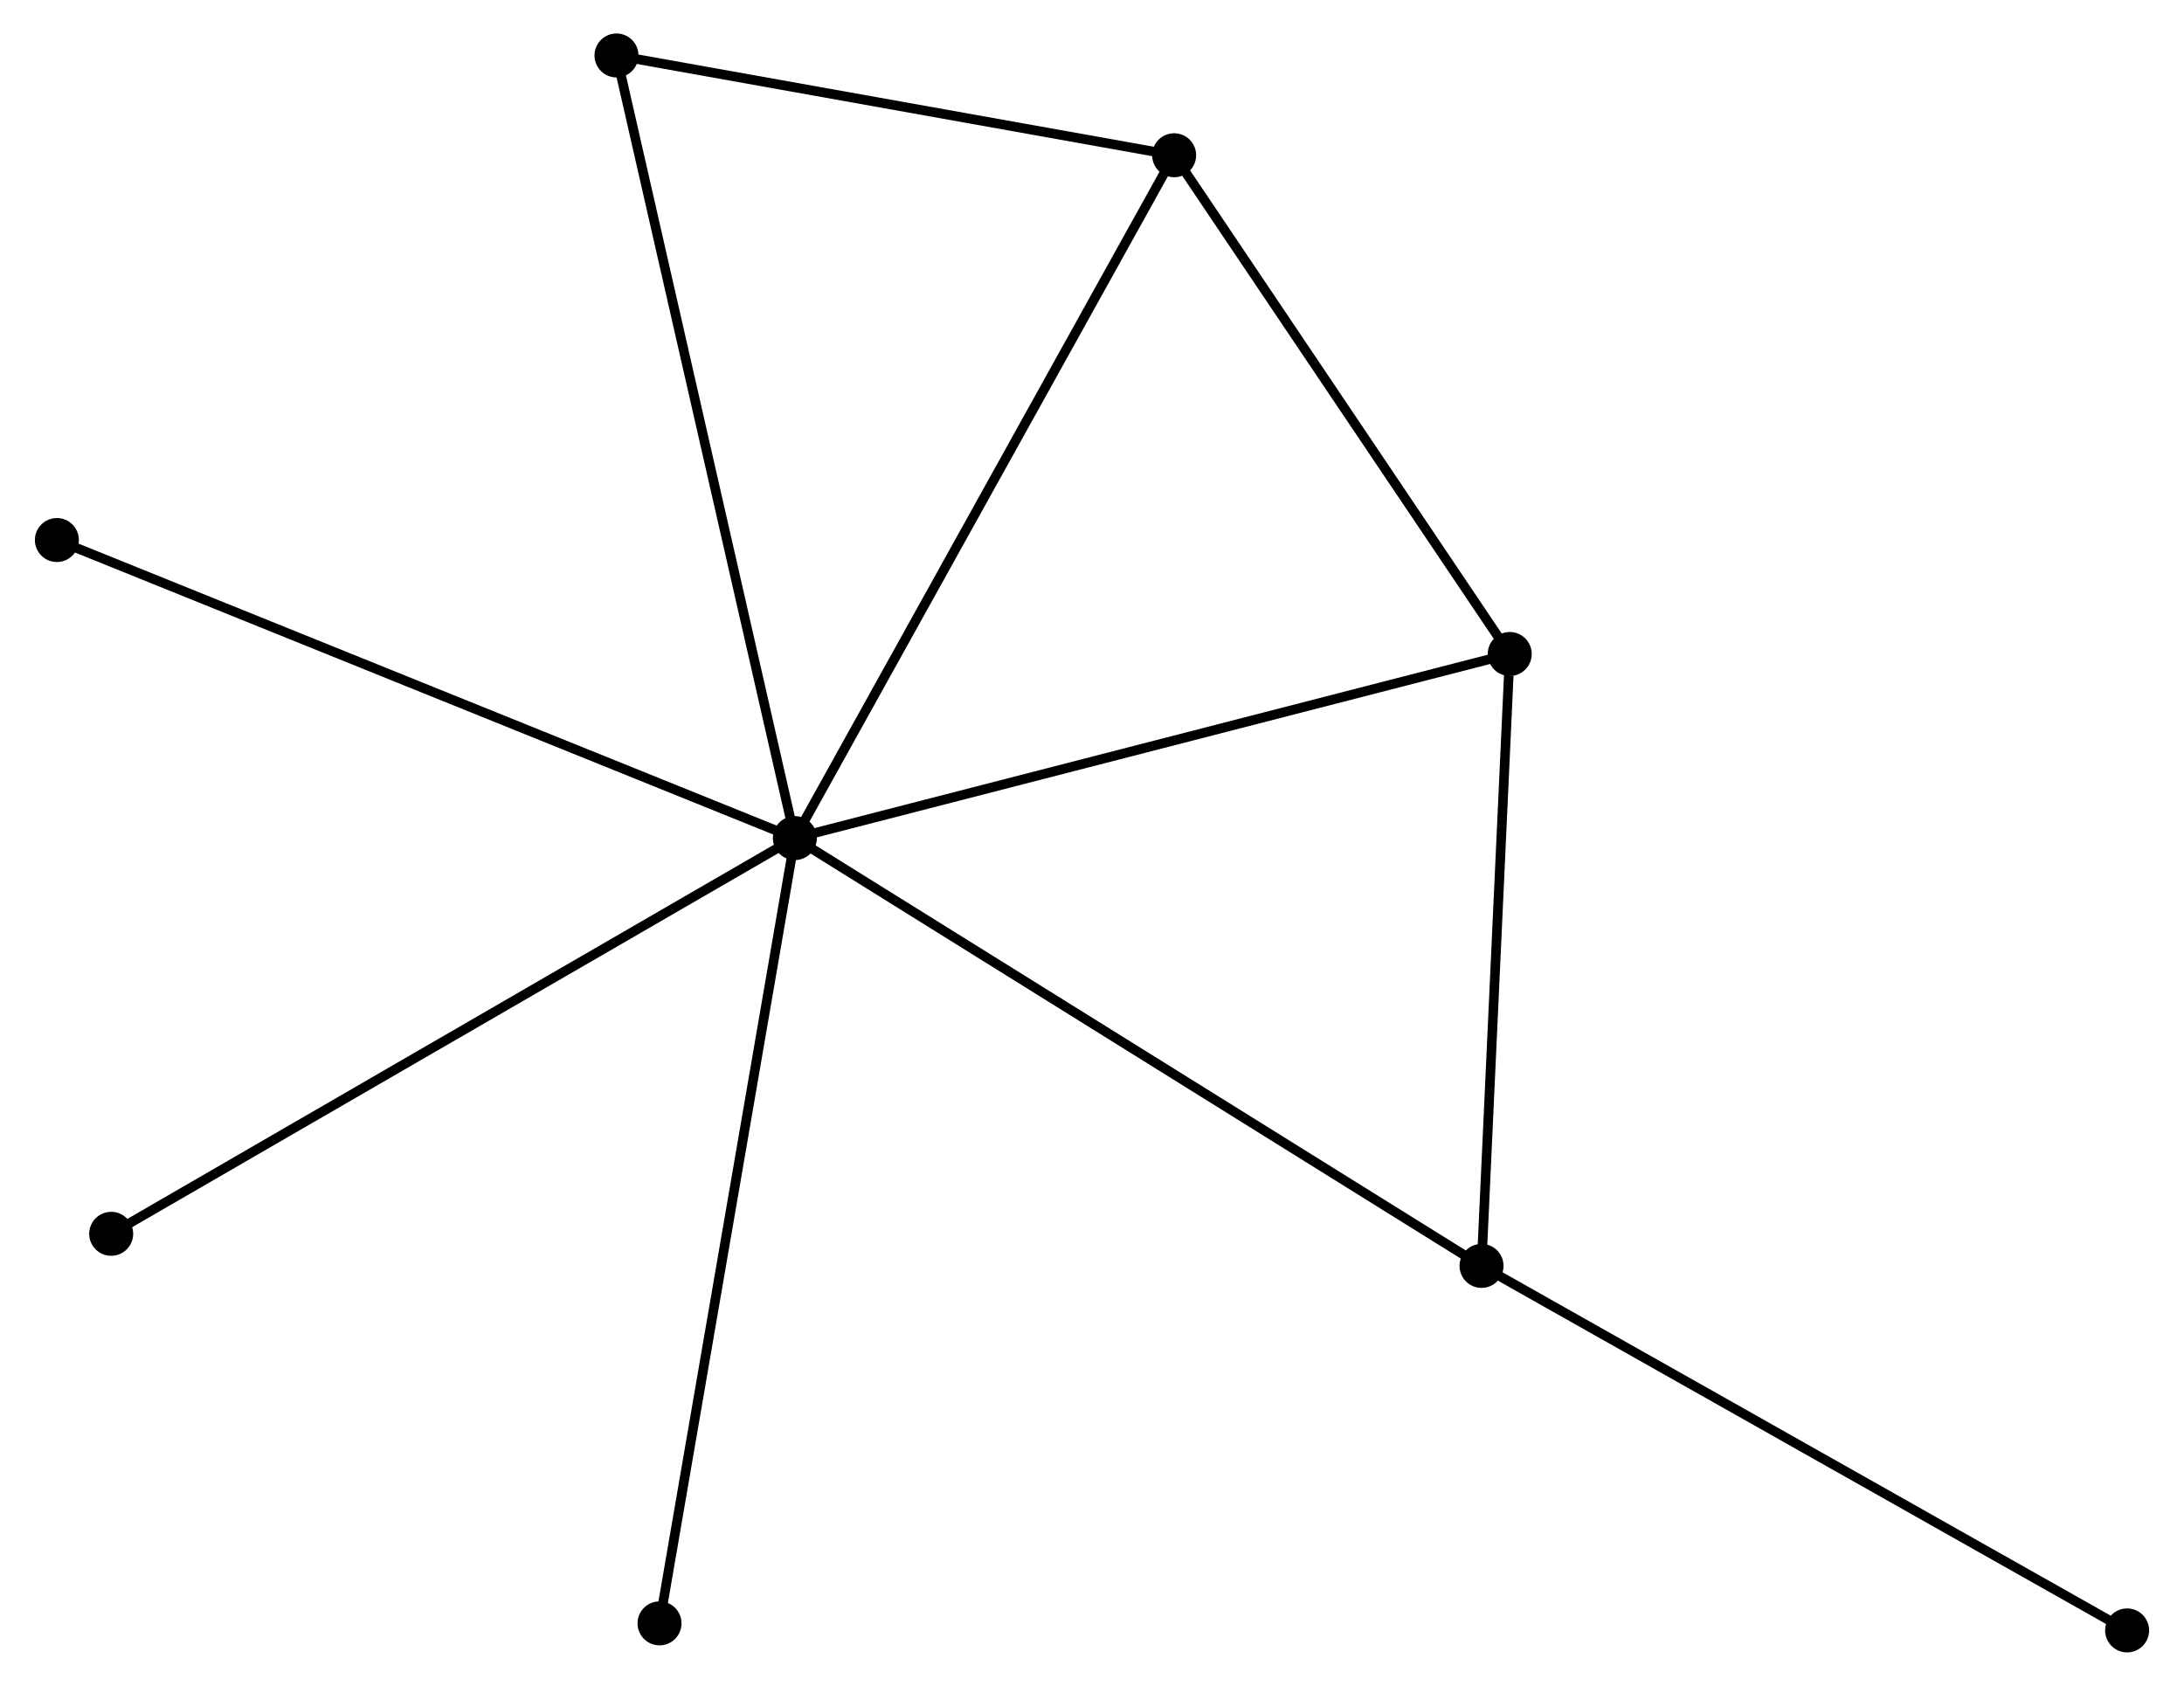 <?xml version="1.0" encoding="UTF-8" standalone="no"?>
<!DOCTYPE svg PUBLIC "-//W3C//DTD SVG 1.1//EN"
 "http://www.w3.org/Graphics/SVG/1.1/DTD/svg11.dtd">
<!-- Generated by graphviz version 2.36.0 (20140111.2315)
 -->
<!-- Title: %3 Pages: 1 -->
<svg width="228pt" height="176pt"
 viewBox="0.00 0.00 228.08 176.29" xmlns="http://www.w3.org/2000/svg" xmlns:xlink="http://www.w3.org/1999/xlink">
<g id="graph0" class="graph" transform="scale(1 1) rotate(0) translate(4 172.293)">
<title>%3</title>
<!-- 0 -->
<g id="node1" class="node"><title>0</title>
<ellipse fill="black" stroke="black" cx="78.968" cy="-84.653" rx="1.8" ry="1.8"/>
</g>
<!-- 1 -->
<g id="node2" class="node"><title>1</title>
<ellipse fill="black" stroke="black" cx="150.773" cy="-39.917" rx="1.8" ry="1.8"/>
</g>
<!-- 0&#45;&#45;1 -->
<g id="edge1" class="edge"><title>0&#45;&#45;1</title>
<path fill="none" stroke="black" d="M80.743,-83.547C90.678,-77.358 139.288,-47.072 149.06,-40.985"/>
</g>
<!-- 2 -->
<g id="node3" class="node"><title>2</title>
<ellipse fill="black" stroke="black" cx="118.63" cy="-156.059" rx="1.8" ry="1.8"/>
</g>
<!-- 0&#45;&#45;2 -->
<g id="edge2" class="edge"><title>0&#45;&#45;2</title>
<path fill="none" stroke="black" d="M79.949,-86.418C85.436,-96.297 112.286,-144.638 117.684,-154.356"/>
</g>
<!-- 3 -->
<g id="node4" class="node"><title>3</title>
<ellipse fill="black" stroke="black" cx="153.722" cy="-103.905" rx="1.8" ry="1.8"/>
</g>
<!-- 0&#45;&#45;3 -->
<g id="edge3" class="edge"><title>0&#45;&#45;3</title>
<path fill="none" stroke="black" d="M80.816,-85.129C91.159,-87.792 141.766,-100.826 151.939,-103.446"/>
</g>
<!-- 4 -->
<g id="node5" class="node"><title>4</title>
<ellipse fill="black" stroke="black" cx="60.317" cy="-166.493" rx="1.8" ry="1.8"/>
</g>
<!-- 0&#45;&#45;4 -->
<g id="edge4" class="edge"><title>0&#45;&#45;4</title>
<path fill="none" stroke="black" d="M78.507,-86.676C75.927,-97.999 63.3,-153.404 60.762,-164.541"/>
</g>
<!-- 5 -->
<g id="node6" class="node"><title>5</title>
<ellipse fill="black" stroke="black" cx="1.8" cy="-115.821" rx="1.8" ry="1.8"/>
</g>
<!-- 0&#45;&#45;5 -->
<g id="edge5" class="edge"><title>0&#45;&#45;5</title>
<path fill="none" stroke="black" d="M77.061,-85.423C66.385,-89.736 14.142,-110.836 3.641,-115.077"/>
</g>
<!-- 6 -->
<g id="node7" class="node"><title>6</title>
<ellipse fill="black" stroke="black" cx="7.479" cy="-43.272" rx="1.8" ry="1.8"/>
</g>
<!-- 0&#45;&#45;6 -->
<g id="edge6" class="edge"><title>0&#45;&#45;6</title>
<path fill="none" stroke="black" d="M77.201,-83.63C67.311,-77.905 18.913,-49.891 9.185,-44.26"/>
</g>
<!-- 7 -->
<g id="node8" class="node"><title>7</title>
<ellipse fill="black" stroke="black" cx="64.817" cy="-2.537" rx="1.8" ry="1.8"/>
</g>
<!-- 0&#45;&#45;7 -->
<g id="edge7" class="edge"><title>0&#45;&#45;7</title>
<path fill="none" stroke="black" d="M78.619,-82.623C76.661,-71.262 67.08,-15.67 65.154,-4.496"/>
</g>
<!-- 1&#45;&#45;3 -->
<g id="edge8" class="edge"><title>1&#45;&#45;3</title>
<path fill="none" stroke="black" d="M150.858,-41.764C151.281,-50.944 153.156,-91.636 153.619,-101.666"/>
</g>
<!-- 8 -->
<g id="node9" class="node"><title>8</title>
<ellipse fill="black" stroke="black" cx="218.28" cy="-1.8" rx="1.8" ry="1.8"/>
</g>
<!-- 1&#45;&#45;8 -->
<g id="edge9" class="edge"><title>1&#45;&#45;8</title>
<path fill="none" stroke="black" d="M152.441,-38.975C161.7,-33.748 206.69,-8.344 216.421,-2.849"/>
</g>
<!-- 2&#45;&#45;3 -->
<g id="edge10" class="edge"><title>2&#45;&#45;3</title>
<path fill="none" stroke="black" d="M119.797,-154.324C125.125,-146.405 147.103,-113.743 152.514,-105.701"/>
</g>
<!-- 2&#45;&#45;4 -->
<g id="edge11" class="edge"><title>2&#45;&#45;4</title>
<path fill="none" stroke="black" d="M116.69,-156.406C107.836,-157.99 71.316,-164.525 62.324,-166.134"/>
</g>
</g>
</svg>
